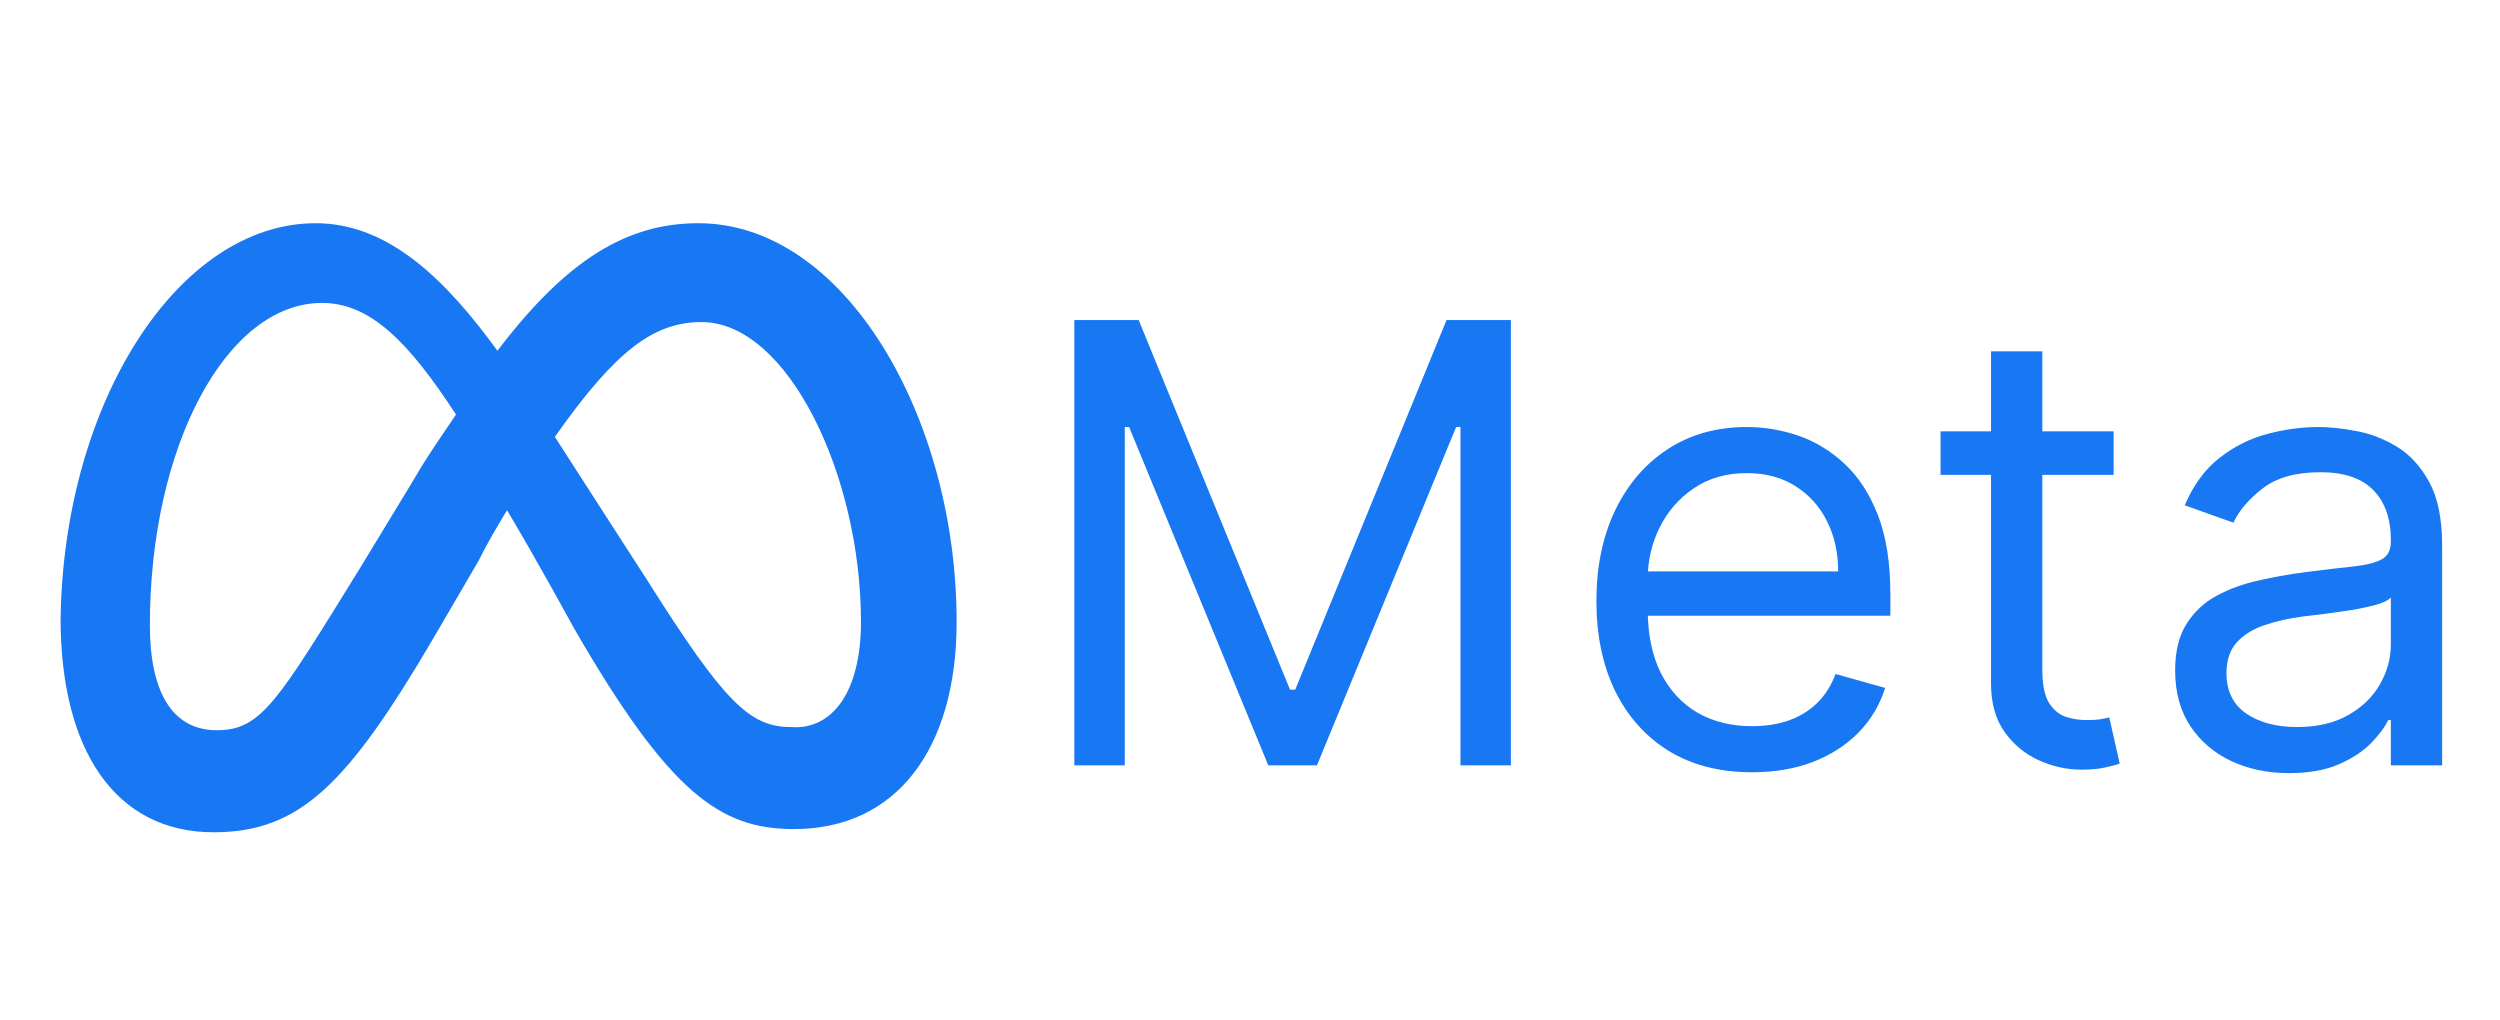 <svg width="98" height="40" viewBox="0 0 98 40" fill="none" xmlns="http://www.w3.org/2000/svg">
<path d="M42.114 12.546H44.636L50.568 27.034H50.773L56.705 12.546H59.227V30H57.25V16.739H57.08L51.625 30H49.716L44.261 16.739H44.091V30H42.114V12.546ZM68.681 30.273C67.42 30.273 66.332 29.994 65.417 29.438C64.508 28.875 63.806 28.091 63.312 27.085C62.823 26.074 62.579 24.898 62.579 23.557C62.579 22.216 62.823 21.034 63.312 20.011C63.806 18.983 64.494 18.182 65.374 17.608C66.261 17.028 67.295 16.739 68.477 16.739C69.158 16.739 69.832 16.852 70.496 17.079C71.161 17.307 71.766 17.676 72.312 18.188C72.857 18.693 73.292 19.364 73.616 20.199C73.94 21.034 74.102 22.062 74.102 23.284V24.136H64.011V22.398H72.056C72.056 21.659 71.908 21 71.613 20.421C71.323 19.841 70.908 19.384 70.369 19.048C69.835 18.713 69.204 18.546 68.477 18.546C67.675 18.546 66.982 18.744 66.397 19.142C65.817 19.534 65.371 20.046 65.059 20.676C64.746 21.307 64.59 21.983 64.59 22.704V23.864C64.59 24.852 64.761 25.69 65.102 26.378C65.448 27.06 65.928 27.579 66.542 27.938C67.156 28.29 67.869 28.466 68.681 28.466C69.21 28.466 69.687 28.392 70.113 28.244C70.545 28.091 70.917 27.864 71.229 27.562C71.542 27.256 71.783 26.875 71.954 26.421L73.897 26.966C73.692 27.625 73.349 28.204 72.866 28.704C72.383 29.199 71.786 29.585 71.076 29.864C70.366 30.136 69.567 30.273 68.681 30.273ZM82.854 16.909V18.614H76.07V16.909H82.854ZM78.048 13.773H80.059V26.25C80.059 26.818 80.141 27.244 80.306 27.528C80.477 27.807 80.692 27.994 80.954 28.091C81.221 28.182 81.502 28.227 81.798 28.227C82.019 28.227 82.201 28.216 82.343 28.193C82.485 28.165 82.599 28.142 82.684 28.125L83.093 29.932C82.957 29.983 82.766 30.034 82.522 30.085C82.278 30.142 81.968 30.171 81.593 30.171C81.025 30.171 80.468 30.048 79.923 29.804C79.383 29.56 78.934 29.188 78.576 28.688C78.224 28.188 78.048 27.557 78.048 26.796V13.773ZM89.732 30.307C88.903 30.307 88.15 30.151 87.474 29.838C86.798 29.52 86.261 29.062 85.863 28.466C85.465 27.864 85.266 27.136 85.266 26.284C85.266 25.534 85.414 24.926 85.71 24.46C86.005 23.989 86.4 23.619 86.894 23.352C87.388 23.085 87.934 22.886 88.531 22.756C89.133 22.619 89.738 22.511 90.346 22.432C91.141 22.329 91.786 22.253 92.281 22.202C92.781 22.145 93.144 22.051 93.371 21.921C93.604 21.79 93.721 21.562 93.721 21.239V21.171C93.721 20.329 93.491 19.676 93.031 19.21C92.576 18.744 91.886 18.511 90.96 18.511C89.999 18.511 89.246 18.722 88.701 19.142C88.156 19.562 87.772 20.011 87.55 20.489L85.641 19.807C85.982 19.011 86.437 18.392 87.005 17.949C87.579 17.5 88.204 17.188 88.88 17.011C89.562 16.829 90.232 16.739 90.891 16.739C91.312 16.739 91.795 16.79 92.34 16.892C92.891 16.989 93.423 17.19 93.934 17.497C94.451 17.804 94.88 18.267 95.221 18.886C95.562 19.506 95.732 20.335 95.732 21.375V30H93.721V28.227H93.619C93.482 28.511 93.255 28.815 92.937 29.139C92.619 29.463 92.195 29.739 91.667 29.966C91.138 30.193 90.494 30.307 89.732 30.307ZM90.039 28.5C90.835 28.5 91.505 28.344 92.05 28.031C92.602 27.719 93.016 27.315 93.295 26.821C93.579 26.327 93.721 25.807 93.721 25.261V23.421C93.636 23.523 93.448 23.616 93.158 23.702C92.874 23.781 92.545 23.852 92.17 23.915C91.8 23.972 91.44 24.023 91.087 24.068C90.741 24.108 90.46 24.142 90.244 24.171C89.721 24.239 89.232 24.349 88.778 24.503C88.329 24.651 87.965 24.875 87.687 25.176C87.414 25.472 87.278 25.875 87.278 26.386C87.278 27.085 87.536 27.614 88.053 27.972C88.576 28.324 89.238 28.5 90.039 28.5Z" fill="#1877F2"/>
<path d="M33.75 24.375C33.75 18.625 30.875 12.625 27.5 12.625C25.625 12.625 24.125 13.75 21.75 17.125C24 20.625 25.375 22.75 25.375 22.75C28.375 27.5 29.375 28.5 31 28.5C32.625 28.625 33.75 27.125 33.75 24.375ZM14.125 22.25L16.25 18.75C16.75 17.875 17.375 17 17.875 16.25C16 13.375 14.5 11.875 12.625 11.875C8.875 11.875 5.875 17.5 5.875 24.5C5.875 27.125 6.75 28.625 8.5 28.625C10.25 28.625 10.875 27.5 14.125 22.25ZM19.5 13.75C22.25 10.125 24.625 8.75 27.375 8.75C33.125 8.75 37.5 16.375 37.5 24.375C37.5 29.375 35.125 32.5 31.125 32.5C28.25 32.5 26.25 31.125 22.5 24.625C22.5 24.625 21 21.875 19.875 20C19.5 20.625 19.125 21.25 18.75 22L17 25C13.625 30.75 11.75 32.625 8.375 32.625C4.5 32.625 2.375 29.375 2.375 24.25C2.5 15.75 7 8.75 12.375 8.75C15.25 8.75 17.5 11 19.5 13.75Z" fill="#1877F2"/>
</svg>
